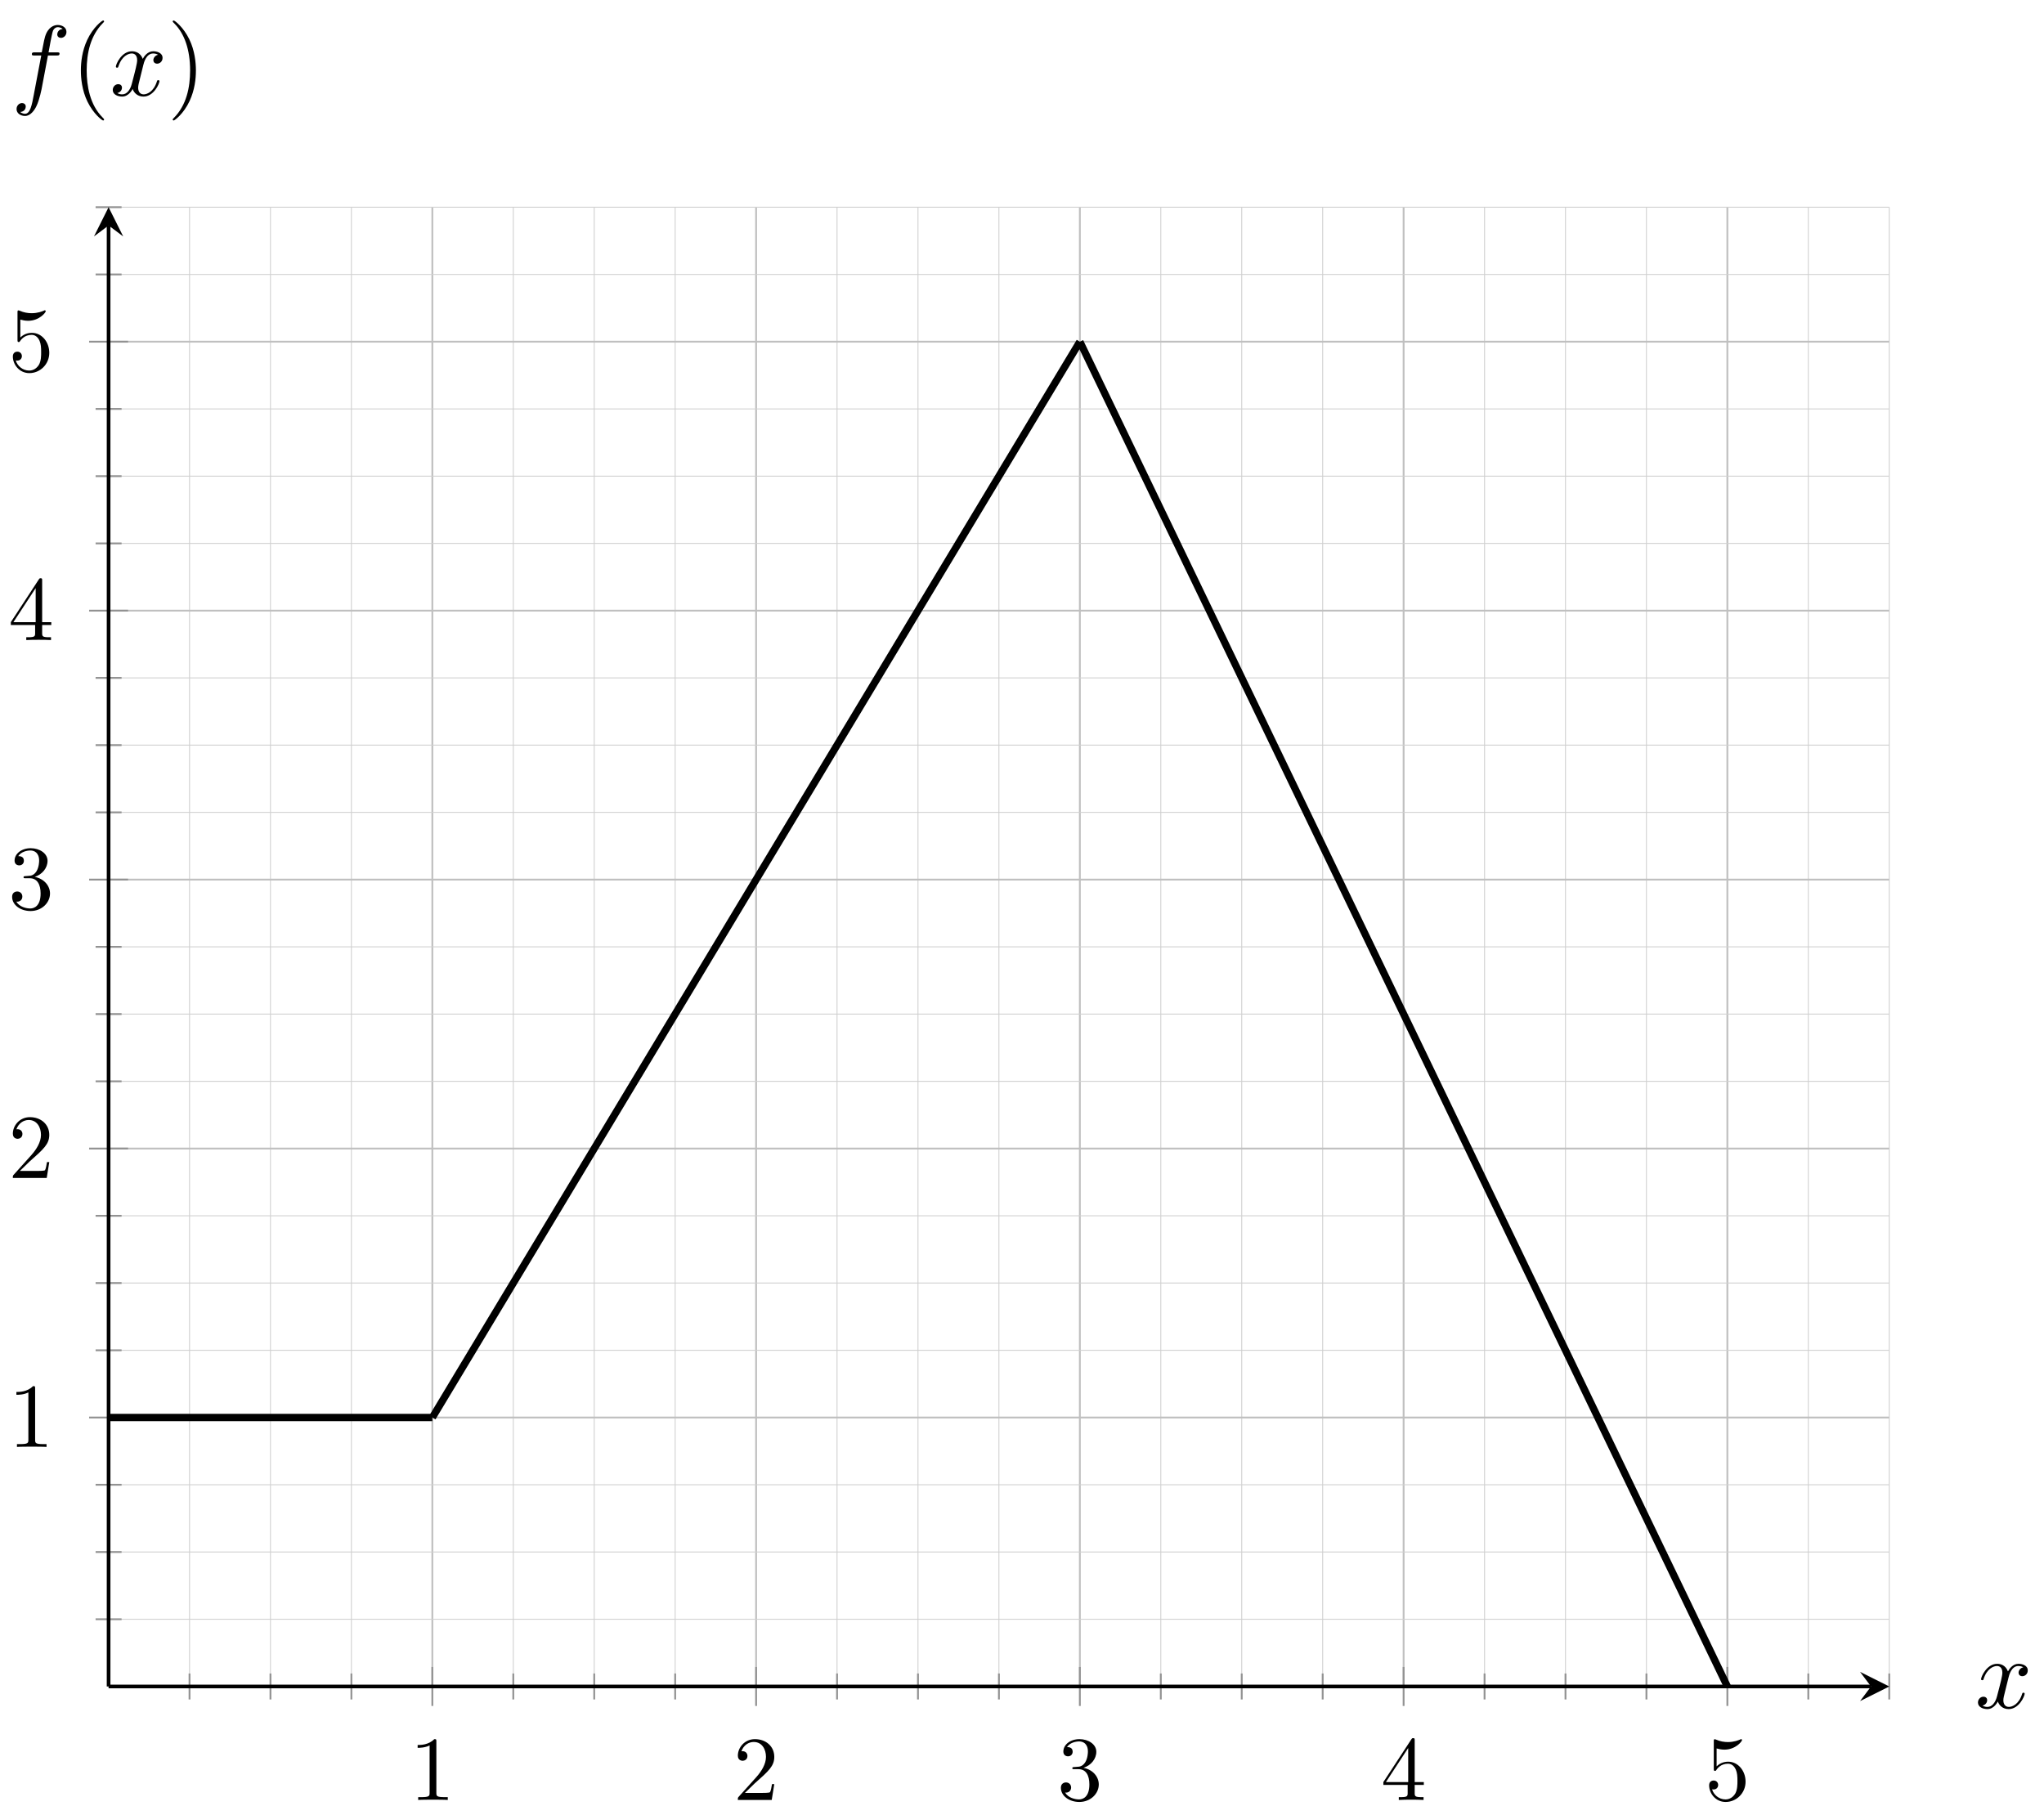 <svg xmlns="http://www.w3.org/2000/svg" xmlns:xlink="http://www.w3.org/1999/xlink" version="1.1" width="223" height="198" viewBox="0 0 223 198">
<defs>
<path id="font_1_3" d="M.294 .64C.294 .664 .294 .666 .271 .666 .209 .602 .121 .602 .089 .602V.571C.109 .571 .168 .571 .22 .597V.079C.22 .043 .217 .031 .127 .031H.095V0C.13 .003 .217 .003 .257 .003 .297 .003 .384 .003 .419 0V.031H.387C.297 .031 .294 .042 .294 .079V.64Z"/>
<path id="font_1_4" d="M.127 .077 .233 .18C.389 .318 .449 .372 .449 .472 .449 .586 .359 .666 .237 .666 .124 .666 .05 .574 .05 .485 .05 .429 .1 .429 .103 .429 .12 .429 .155 .441 .155 .482 .155 .508 .137 .534 .102 .534 .094 .534 .092 .534 .089 .533 .112 .598 .166 .635 .224 .635 .315 .635 .358 .554 .358 .472 .358 .392 .308 .313 .253 .251L.061 .037C.05 .026 .05 .024 .05 0H.421L.449 .174H.424C.419 .144 .412 .1 .402 .085 .395 .077 .329 .077 .307 .077H.127Z"/>
<path id="font_1_5" d="M.29 .352C.372 .379 .43 .449 .43 .528 .43 .61 .342 .666 .246 .666 .145 .666 .069 .606 .069 .53 .069 .497 .091 .478 .12 .478 .151 .478 .171 .5 .171 .529 .171 .579 .124 .579 .109 .579 .14 .628 .206 .641 .242 .641 .283 .641 .338 .619 .338 .529 .338 .517 .336 .459 .31 .415 .28 .367 .246 .364 .221 .363 .213 .362 .189 .36 .182 .36 .174 .359 .167 .358 .167 .348 .167 .337 .174 .337 .191 .337H.235C.317 .337 .354 .269 .354 .17 .354 .034 .285 .006 .241 .006 .198 .006 .123 .022 .088 .081 .123 .076 .154 .098 .154 .136 .154 .172 .127 .192 .098 .192 .074 .192 .042 .178 .042 .134 .042 .043 .135-.022 .244-.022 .366-.022 .457 .068 .457 .17 .457 .253 .394 .331 .29 .352Z"/>
<path id="font_1_6" d="M.294 .165V.078C.294 .042 .292 .031 .218 .031H.197V0C.238 .003 .29 .003 .332 .003 .374 .003 .427 .003 .468 0V.031H.447C.373 .031 .371 .042 .371 .078V.165H.471V.196H.371V.651C.371 .671 .371 .677 .355 .677 .346 .677 .343 .677 .335 .665L.028 .196V.165H.294M.3 .196H.056L.3 .569V.196Z"/>
<path id="font_1_7" d="M.449 .2C.449 .319 .367 .419 .259 .419 .211 .419 .168 .403 .132 .368V.564C.152 .558 .185 .551 .217 .551 .34 .551 .41 .642 .41 .655 .41 .661 .407 .666 .4 .666 .399 .666 .397 .666 .392 .663 .372 .654 .323 .634 .256 .634 .216 .634 .17 .641 .123 .662 .115 .665 .113 .665 .111 .665 .101 .665 .101 .657 .101 .641V.344C.101 .326 .101 .318 .115 .318 .122 .318 .124 .321 .128 .327 .139 .343 .176 .397 .257 .397 .309 .397 .334 .351 .342 .333 .358 .296 .36 .257 .36 .207 .36 .172 .36 .112 .336 .07 .312 .031 .275 .006 .229 .006 .156 .006 .099 .058 .082 .117 .085 .116 .088 .115 .099 .115 .132 .115 .149 .14 .149 .164 .149 .188 .132 .213 .099 .213 .085 .213 .05 .206 .05 .16 .05 .074 .119-.022 .231-.022 .347-.022 .449 .073 .449 .2Z"/>
<clipPath id="clip_2">
<path transform="matrix(1,0,0,-1,11.847,184.001)" d="M0 0H194.27V161.394H0Z"/>
</clipPath>
<path id="font_3_2" d="M.334 .302C.34 .328 .363 .42 .433 .42 .438 .42 .462 .42 .483 .407 .455 .402 .435 .377 .435 .353 .435 .337 .446 .318 .473 .318 .495 .318 .527 .336 .527 .376 .527 .428 .468 .442 .434 .442 .376 .442 .341 .389 .329 .366 .304 .432 .25 .442 .221 .442 .117 .442 .06 .313 .06 .288 .06 .278 .07 .278 .072 .278 .08 .278 .083 .28 .085 .289 .119 .395 .185 .42 .219 .42 .238 .42 .273 .411 .273 .353 .273 .322 .256 .255 .219 .115 .203 .053 .168 .011 .124 .011 .118 .011 .095 .011 .074 .024 .099 .029 .121 .05 .121 .078 .121 .105 .099 .113 .084 .113 .054 .113 .029 .087 .029 .055 .029 .009 .079-.011 .123-.011 .189-.011 .225 .059 .228 .065 .24 .028 .276-.011 .336-.011 .439-.011 .496 .118 .496 .143 .496 .153 .487 .153 .484 .153 .475 .153 .473 .149 .471 .142 .438 .035 .37 .011 .338 .011 .299 .011 .283 .043 .283 .077 .283 .099 .289 .121 .3 .165L.334 .302Z"/>
<path id="font_3_1" d="M.367 .4H.453C.473 .4 .483 .4 .483 .42 .483 .431 .473 .431 .456 .431H.373L.394 .545C.398 .566 .412 .637 .418 .649 .427 .668 .444 .683 .465 .683 .469 .683 .495 .683 .514 .665 .47 .661 .46 .626 .46 .611 .46 .588 .478 .576 .497 .576 .523 .576 .552 .598 .552 .636 .552 .682 .506 .705 .465 .705 .431 .705 .368 .687 .338 .588 .332 .567 .329 .557 .305 .431H.236C.217 .431 .206 .431 .206 .412 .206 .4 .215 .4 .234 .4H.3L.225 .005C.207-.092 .19-.183 .138-.183 .134-.183 .109-.183 .09-.165 .136-.162 .145-.126 .145-.111 .145-.088 .127-.076 .108-.076 .082-.076 .053-.098 .053-.136 .053-.181 .097-.205 .138-.205 .193-.205 .233-.146 .251-.108 .283-.045 .306 .076 .307 .083L.367 .4Z"/>
<path id="font_1_1" d="M.331-.24C.331-.237 .331-.235 .314-.218 .189-.092 .157 .097 .157 .25 .157 .424 .195 .598 .318 .723 .331 .735 .331 .737 .331 .74 .331 .747 .327 .75 .321 .75 .311 .75 .221 .682 .162 .555 .111 .445 .099 .334 .099 .25 .099 .172 .11 .051 .165-.062 .225-.185 .311-.25 .321-.25 .327-.25 .331-.247 .331-.24Z"/>
<path id="font_1_2" d="M.289 .25C.289 .328 .278 .449 .223 .562 .163 .685 .077 .75 .067 .75 .061 .75 .057 .746 .057 .74 .057 .737 .057 .735 .076 .717 .174 .618 .231 .459 .231 .25 .231 .079 .194-.097 .07-.223 .057-.235 .057-.237 .057-.24 .057-.246 .061-.25 .067-.25 .077-.25 .167-.182 .226-.055 .277 .055 .289 .166 .289 .25Z"/>
</defs>
<path transform="matrix(1,0,0,-1,11.847,184.001)" stroke-width=".1" stroke-linecap="butt" stroke-miterlimit="10" stroke-linejoin="miter" fill="none" stroke="#d0d0d0" d="M8.83 0V161.394M17.661 0V161.394M26.491 0V161.394M44.152 0V161.394M52.983 0V161.394M61.813 0V161.394M79.474 0V161.394M88.304 0V161.394M97.135 0V161.394M114.796 0V161.394M123.626 0V161.394M132.457 0V161.394M150.118 0V161.394M158.948 0V161.394M167.779 0V161.394M185.439 0V161.394M194.27 0V161.394"/>
<path transform="matrix(1,0,0,-1,11.847,184.001)" stroke-width=".199" stroke-linecap="butt" stroke-miterlimit="10" stroke-linejoin="miter" fill="none" stroke="#c0c0c0" d="M35.322 0V161.394M70.644 0V161.394M105.965 0V161.394M141.287 0V161.394M176.609 0V161.394"/>
<path transform="matrix(1,0,0,-1,11.847,184.001)" stroke-width=".1" stroke-linecap="butt" stroke-miterlimit="10" stroke-linejoin="miter" fill="none" stroke="#d0d0d0" d="M0 7.336H194.27M0 14.672H194.27M0 22.008H194.27M0 36.68H194.27M0 44.017H194.27M0 51.353H194.27M0 66.025H194.27M0 73.361H194.27M0 80.697H194.27M0 95.369H194.27M0 102.705H194.27M0 110.041H194.27M0 124.714H194.27M0 132.05H194.27M0 139.386H194.27M0 154.058H194.27M0 161.394H194.27"/>
<path transform="matrix(1,0,0,-1,11.847,184.001)" stroke-width=".199" stroke-linecap="butt" stroke-miterlimit="10" stroke-linejoin="miter" fill="none" stroke="#c0c0c0" d="M0 29.344H194.27M0 58.689H194.27M0 88.033H194.27M0 117.377H194.27M0 146.722H194.27"/>
<path transform="matrix(1,0,0,-1,11.847,184.001)" stroke-width=".199" stroke-linecap="butt" stroke-miterlimit="10" stroke-linejoin="miter" fill="none" stroke="#929292" d="M8.83-1.417V1.417M17.661-1.417V1.417M26.491-1.417V1.417M44.152-1.417V1.417M52.983-1.417V1.417M61.813-1.417V1.417M79.474-1.417V1.417M88.304-1.417V1.417M97.135-1.417V1.417M114.796-1.417V1.417M123.626-1.417V1.417M132.457-1.417V1.417M150.118-1.417V1.417M158.948-1.417V1.417M167.779-1.417V1.417M185.439-1.417V1.417M194.27-1.417V1.417"/>
<path transform="matrix(1,0,0,-1,11.847,184.001)" stroke-width=".199" stroke-linecap="butt" stroke-miterlimit="10" stroke-linejoin="miter" fill="none" stroke="#929292" d="M35.322-2.126V2.126M70.644-2.126V2.126M105.965-2.126V2.126M141.287-2.126V2.126M176.609-2.126V2.126"/>
<path transform="matrix(1,0,0,-1,11.847,184.001)" stroke-width=".199" stroke-linecap="butt" stroke-miterlimit="10" stroke-linejoin="miter" fill="none" stroke="#929292" d="M-1.417 7.336H1.417M-1.417 14.672H1.417M-1.417 22.008H1.417M-1.417 36.68H1.417M-1.417 44.017H1.417M-1.417 51.353H1.417M-1.417 66.025H1.417M-1.417 73.361H1.417M-1.417 80.697H1.417M-1.417 95.369H1.417M-1.417 102.705H1.417M-1.417 110.041H1.417M-1.417 124.714H1.417M-1.417 132.05H1.417M-1.417 139.386H1.417M-1.417 154.058H1.417M-1.417 161.394H1.417"/>
<path transform="matrix(1,0,0,-1,11.847,184.001)" stroke-width=".199" stroke-linecap="butt" stroke-miterlimit="10" stroke-linejoin="miter" fill="none" stroke="#929292" d="M-2.126 29.344H2.126M-2.126 58.689H2.126M-2.126 88.033H2.126M-2.126 117.377H2.126M-2.126 146.722H2.126"/>
<path transform="matrix(1,0,0,-1,11.847,184.001)" stroke-width=".399" stroke-linecap="butt" stroke-miterlimit="10" stroke-linejoin="miter" fill="none" stroke="#000000" d="M0 0H192.277"/>
<path transform="matrix(1,0,0,-1,204.128,184.001)" d="M1.993 0-1.196 1.594 0 0-1.196-1.594"/>
<path transform="matrix(1,0,0,-1,11.847,184.001)" stroke-width=".399" stroke-linecap="butt" stroke-miterlimit="10" stroke-linejoin="miter" fill="none" stroke="#000000" d="M0 0V159.402"/>
<path transform="matrix(0,-1,-1,-0,11.847,24.599)" d="M1.993 0-1.196 1.594 0 0-1.196-1.594"/>
<use data-text="1" xlink:href="#font_1_3" transform="matrix(9.963,0,0,-9.963,44.678,196.383)"/>
<use data-text="2" xlink:href="#font_1_4" transform="matrix(9.963,0,0,-9.963,80.001,196.383)"/>
<use data-text="3" xlink:href="#font_1_5" transform="matrix(9.963,0,0,-9.963,115.324,196.383)"/>
<use data-text="4" xlink:href="#font_1_6" transform="matrix(9.963,0,0,-9.963,150.646,196.383)"/>
<use data-text="5" xlink:href="#font_1_7" transform="matrix(9.963,0,0,-9.963,185.968,196.383)"/>
<use data-text="1" xlink:href="#font_1_3" transform="matrix(9.963,0,0,-9.963,.903,157.867)"/>
<use data-text="2" xlink:href="#font_1_4" transform="matrix(9.963,0,0,-9.963,.903,128.522)"/>
<use data-text="3" xlink:href="#font_1_5" transform="matrix(9.963,0,0,-9.963,.903,99.178)"/>
<use data-text="4" xlink:href="#font_1_6" transform="matrix(9.963,0,0,-9.963,.903,69.834)"/>
<use data-text="5" xlink:href="#font_1_7" transform="matrix(9.963,0,0,-9.963,.903,40.489)"/>
<g clip-path="url(#clip_2)">
<path transform="matrix(1,0,0,-1,11.847,184.001)" stroke-width=".797" stroke-linecap="butt" stroke-miterlimit="10" stroke-linejoin="miter" fill="none" stroke="#000000" d="M0 29.344H1.472 2.943 4.415 5.887 7.359 8.83 10.302 11.774 13.245 14.717 16.189 17.661 19.132 20.604 22.076 23.547 25.019 26.491 27.963 29.434 30.906 32.378 33.849 35.321"/>
<path transform="matrix(1,0,0,-1,11.847,184.001)" stroke-width=".797" stroke-linecap="butt" stroke-miterlimit="10" stroke-linejoin="miter" fill="none" stroke="#000000" d="M35.322 29.344 38.265 34.235 41.209 39.126 44.152 44.016 47.096 48.907 50.039 53.798 52.983 58.689 55.926 63.579 58.87 68.47 61.813 73.361 64.757 78.251 67.7 83.142 70.643 88.033 73.587 92.924 76.53 97.814 79.474 102.705 82.417 107.596 85.361 112.486 88.304 117.377 91.248 122.268 94.191 127.159 97.135 132.049 100.078 136.94 103.022 141.831 105.965 146.721"/>
<path transform="matrix(1,0,0,-1,11.847,184.001)" stroke-width=".797" stroke-linecap="butt" stroke-miterlimit="10" stroke-linejoin="miter" fill="none" stroke="#000000" d="M105.965 146.722 108.909 140.609 111.852 134.495 114.796 128.382 117.739 122.268 120.683 116.155 123.626 110.042 126.57 103.928 129.513 97.815 132.457 91.701 135.4 85.588 138.344 79.475 141.287 73.361 144.231 67.248 147.174 61.135 150.117 55.021 153.061 48.908 156.004 42.794 158.948 36.681 161.891 30.568 164.835 24.454 167.778 18.341 170.722 12.227 173.665 6.114 176.609 .001"/>
</g>
<use data-text="x" xlink:href="#font_3_2" transform="matrix(10.909,0,0,-10.909,215.479,186.35)"/>
<use data-text="f" xlink:href="#font_3_1" transform="matrix(10.909,0,0,-10.909,1.228,10.416)"/>
<use data-text="(" xlink:href="#font_1_1" transform="matrix(10.909,0,0,-10.909,7.744,10.416)"/>
<use data-text="x" xlink:href="#font_3_2" transform="matrix(10.909,0,0,-10.909,11.986,10.416)"/>
<use data-text=")" xlink:href="#font_1_2" transform="matrix(10.909,0,0,-10.909,18.221,10.416)"/>
</svg>
